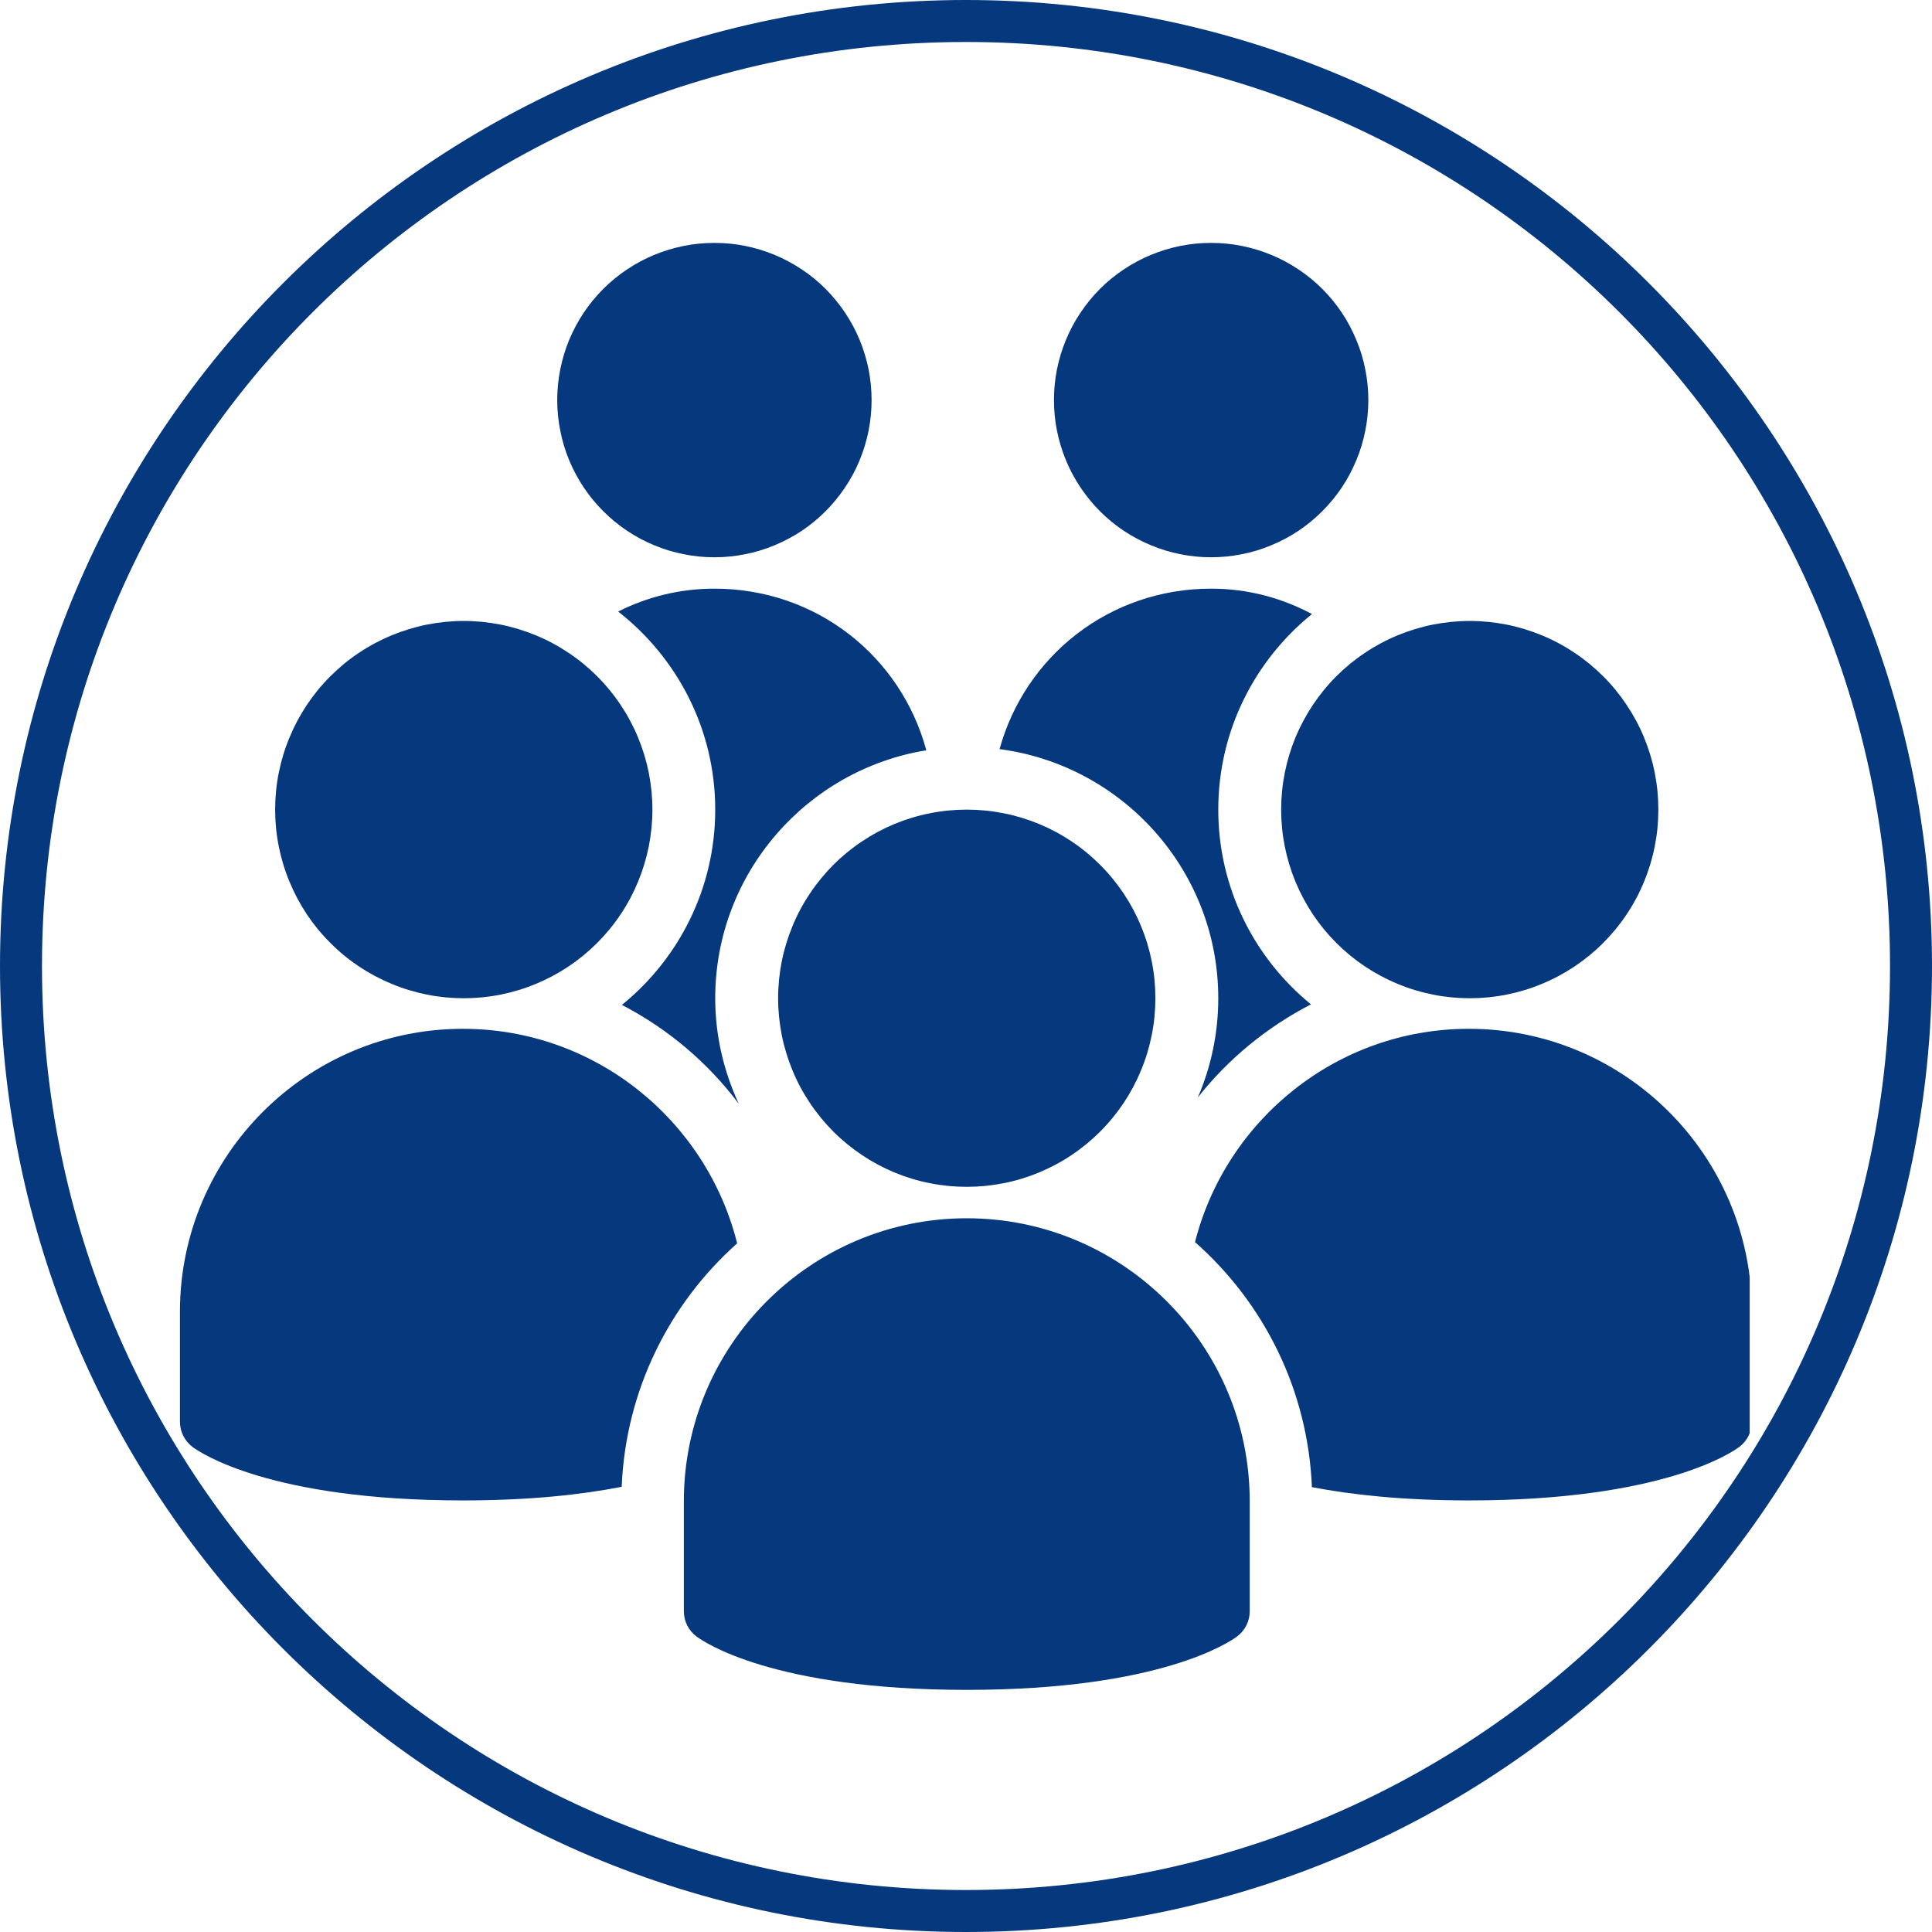 <svg xmlns="http://www.w3.org/2000/svg" xmlns:xlink="http://www.w3.org/1999/xlink" width="128" zoomAndPan="magnify" viewBox="0 0 96 96" height="128" preserveAspectRatio="xMidYMid meet" version="1.0"><defs><clipPath id="9f075a1b04"><path d="M 27 12.066 L 44 12.066 L 44 28 L 27 28 Z M 27 12.066 " clip-rule="nonzero"/></clipPath><clipPath id="a07be21f52"><path d="M 52 12.066 L 68 12.066 L 68 28 L 52 28 Z M 52 12.066 " clip-rule="nonzero"/></clipPath><clipPath id="d4dd4043c4"><path d="M 8.941 51 L 37 51 L 37 75 L 8.941 75 Z M 8.941 51 " clip-rule="nonzero"/></clipPath><clipPath id="2d8ebeb2b1"><path d="M 59 51 L 86.941 51 L 86.941 75 L 59 75 Z M 59 51 " clip-rule="nonzero"/></clipPath></defs><g clip-path="url(#9f075a1b04)"><path fill="#05387d" d="M 43.309 19.879 C 43.309 20.391 43.258 20.898 43.16 21.402 C 43.059 21.906 42.91 22.395 42.715 22.867 C 42.52 23.344 42.277 23.793 41.992 24.219 C 41.707 24.645 41.383 25.039 41.023 25.402 C 40.66 25.766 40.266 26.09 39.84 26.375 C 39.41 26.66 38.961 26.898 38.488 27.094 C 38.016 27.293 37.527 27.441 37.023 27.539 C 36.52 27.641 36.012 27.691 35.5 27.691 C 34.984 27.691 34.477 27.641 33.977 27.539 C 33.473 27.441 32.984 27.293 32.508 27.094 C 32.035 26.898 31.586 26.66 31.16 26.375 C 30.734 26.09 30.34 25.766 29.977 25.402 C 29.613 25.039 29.289 24.645 29.004 24.219 C 28.719 23.793 28.48 23.344 28.281 22.867 C 28.086 22.395 27.938 21.906 27.84 21.402 C 27.738 20.898 27.688 20.391 27.688 19.879 C 27.688 19.367 27.738 18.859 27.84 18.355 C 27.938 17.852 28.086 17.363 28.281 16.891 C 28.48 16.418 28.719 15.965 29.004 15.539 C 29.289 15.113 29.613 14.719 29.977 14.355 C 30.34 13.992 30.734 13.668 31.16 13.387 C 31.586 13.102 32.035 12.859 32.508 12.664 C 32.984 12.469 33.473 12.32 33.977 12.219 C 34.477 12.117 34.984 12.07 35.5 12.07 C 36.012 12.07 36.52 12.117 37.023 12.219 C 37.527 12.32 38.016 12.469 38.488 12.664 C 38.961 12.859 39.41 13.102 39.84 13.387 C 40.266 13.668 40.66 13.992 41.023 14.355 C 41.383 14.719 41.707 15.113 41.992 15.539 C 42.277 15.965 42.52 16.418 42.715 16.891 C 42.91 17.363 43.059 17.852 43.16 18.355 C 43.258 18.859 43.309 19.367 43.309 19.879 Z M 43.309 19.879 " fill-opacity="1" fill-rule="nonzero"/></g><g clip-path="url(#a07be21f52)"><path fill="#05387d" d="M 67.992 19.879 C 67.992 20.391 67.941 20.898 67.84 21.402 C 67.742 21.906 67.594 22.395 67.395 22.867 C 67.199 23.344 66.961 23.793 66.676 24.219 C 66.391 24.645 66.066 25.039 65.703 25.402 C 65.34 25.766 64.945 26.09 64.52 26.375 C 64.094 26.66 63.645 26.898 63.168 27.094 C 62.695 27.293 62.207 27.441 61.703 27.539 C 61.199 27.641 60.691 27.691 60.18 27.691 C 59.668 27.691 59.16 27.641 58.656 27.539 C 58.152 27.441 57.664 27.293 57.191 27.094 C 56.719 26.898 56.266 26.66 55.84 26.375 C 55.414 26.09 55.02 25.766 54.656 25.402 C 54.293 25.039 53.973 24.645 53.688 24.219 C 53.402 23.793 53.16 23.344 52.965 22.867 C 52.77 22.395 52.621 21.906 52.52 21.402 C 52.418 20.898 52.371 20.391 52.371 19.879 C 52.371 19.367 52.418 18.859 52.52 18.355 C 52.621 17.852 52.77 17.363 52.965 16.891 C 53.16 16.418 53.402 15.965 53.688 15.539 C 53.973 15.113 54.293 14.719 54.656 14.355 C 55.02 13.992 55.414 13.668 55.84 13.387 C 56.266 13.102 56.719 12.859 57.191 12.664 C 57.664 12.469 58.152 12.32 58.656 12.219 C 59.16 12.117 59.668 12.07 60.18 12.07 C 60.691 12.07 61.199 12.117 61.703 12.219 C 62.207 12.32 62.695 12.469 63.168 12.664 C 63.645 12.859 64.094 13.102 64.52 13.387 C 64.945 13.668 65.34 13.992 65.703 14.355 C 66.066 14.719 66.391 15.113 66.676 15.539 C 66.961 15.965 67.199 16.418 67.395 16.891 C 67.594 17.363 67.742 17.852 67.84 18.355 C 67.941 18.859 67.992 19.367 67.992 19.879 Z M 67.992 19.879 " fill-opacity="1" fill-rule="nonzero"/></g><path fill="#05387d" d="M 57.41 49.602 C 57.41 50.219 57.352 50.828 57.23 51.43 C 57.109 52.035 56.934 52.621 56.695 53.188 C 56.461 53.758 56.172 54.297 55.832 54.809 C 55.488 55.32 55.102 55.793 54.664 56.23 C 54.23 56.664 53.758 57.051 53.246 57.395 C 52.734 57.738 52.191 58.023 51.625 58.262 C 51.055 58.496 50.469 58.676 49.867 58.793 C 49.262 58.914 48.652 58.973 48.039 58.973 C 47.422 58.973 46.812 58.914 46.211 58.793 C 45.605 58.676 45.02 58.496 44.449 58.262 C 43.883 58.023 43.344 57.738 42.832 57.395 C 42.32 57.051 41.844 56.664 41.41 56.23 C 40.977 55.793 40.586 55.32 40.246 54.809 C 39.902 54.297 39.613 53.758 39.379 53.188 C 39.145 52.621 38.965 52.035 38.844 51.43 C 38.727 50.828 38.664 50.219 38.664 49.602 C 38.664 48.984 38.727 48.375 38.844 47.773 C 38.965 47.168 39.145 46.582 39.379 46.016 C 39.613 45.445 39.902 44.906 40.246 44.395 C 40.586 43.883 40.977 43.41 41.41 42.973 C 41.844 42.539 42.32 42.148 42.832 41.809 C 43.344 41.465 43.883 41.176 44.449 40.941 C 45.02 40.707 45.605 40.527 46.211 40.41 C 46.812 40.289 47.422 40.23 48.039 40.23 C 48.652 40.23 49.262 40.289 49.867 40.41 C 50.469 40.527 51.055 40.707 51.625 40.941 C 52.191 41.176 52.734 41.465 53.246 41.809 C 53.758 42.148 54.23 42.539 54.664 42.973 C 55.102 43.41 55.488 43.883 55.832 44.395 C 56.172 44.906 56.461 45.445 56.695 46.016 C 56.934 46.582 57.109 47.168 57.23 47.773 C 57.352 48.375 57.41 48.984 57.41 49.602 Z M 57.41 49.602 " fill-opacity="1" fill-rule="nonzero"/><path fill="#05387d" d="M 48.039 83.969 C 38.422 83.969 34.965 81.586 34.605 81.312 C 34.211 81.02 33.98 80.555 33.98 80.062 L 33.98 74.594 C 33.98 66.844 40.285 60.535 48.039 60.535 C 55.789 60.535 62.098 66.844 62.098 74.594 L 62.098 80.062 C 62.098 80.555 61.867 81.016 61.473 81.312 C 61.109 81.586 57.652 83.969 48.039 83.969 Z M 48.039 83.969 " fill-opacity="1" fill-rule="nonzero"/><g clip-path="url(#d4dd4043c4)"><path fill="#05387d" d="M 36.629 61.781 C 35.102 55.672 29.578 51.121 23 51.121 C 15.25 51.121 8.941 57.426 8.941 65.18 L 8.941 70.648 C 8.941 71.137 9.176 71.602 9.566 71.898 C 9.93 72.168 13.387 74.555 23 74.555 C 26.332 74.555 28.91 74.266 30.891 73.879 C 31.09 69.074 33.262 64.781 36.629 61.781 Z M 36.629 61.781 " fill-opacity="1" fill-rule="nonzero"/></g><g clip-path="url(#2d8ebeb2b1)"><path fill="#05387d" d="M 72.988 51.121 C 66.434 51.121 60.926 55.641 59.379 61.719 C 62.789 64.727 64.988 69.051 65.188 73.895 C 67.156 74.273 69.707 74.555 72.988 74.555 C 82.605 74.555 86.062 72.168 86.422 71.898 C 86.816 71.605 87.047 71.141 87.047 70.648 L 87.047 65.18 C 87.047 57.426 80.742 51.121 72.988 51.121 Z M 72.988 51.121 " fill-opacity="1" fill-rule="nonzero"/></g><path fill="#05387d" d="M 82.402 40.23 C 82.402 40.844 82.344 41.453 82.223 42.059 C 82.105 42.66 81.926 43.246 81.691 43.816 C 81.457 44.383 81.168 44.926 80.824 45.438 C 80.484 45.949 80.094 46.422 79.66 46.855 C 79.223 47.293 78.75 47.68 78.238 48.023 C 77.727 48.363 77.188 48.652 76.617 48.887 C 76.051 49.125 75.465 49.301 74.859 49.422 C 74.258 49.543 73.648 49.602 73.031 49.602 C 72.418 49.602 71.805 49.543 71.203 49.422 C 70.598 49.301 70.012 49.125 69.445 48.887 C 68.875 48.652 68.336 48.363 67.824 48.023 C 67.312 47.68 66.84 47.293 66.402 46.855 C 65.969 46.422 65.582 45.949 65.238 45.438 C 64.898 44.926 64.609 44.383 64.371 43.816 C 64.137 43.246 63.961 42.66 63.84 42.059 C 63.719 41.453 63.66 40.844 63.66 40.23 C 63.66 39.613 63.719 39.004 63.84 38.398 C 63.961 37.797 64.137 37.211 64.371 36.641 C 64.609 36.074 64.898 35.535 65.238 35.023 C 65.582 34.512 65.969 34.035 66.402 33.602 C 66.84 33.168 67.312 32.777 67.824 32.438 C 68.336 32.094 68.875 31.805 69.445 31.57 C 70.012 31.336 70.598 31.156 71.203 31.035 C 71.805 30.918 72.418 30.855 73.031 30.855 C 73.648 30.855 74.258 30.918 74.859 31.035 C 75.465 31.156 76.051 31.336 76.617 31.57 C 77.188 31.805 77.727 32.094 78.238 32.438 C 78.75 32.777 79.223 33.168 79.66 33.602 C 80.094 34.035 80.484 34.512 80.824 35.023 C 81.168 35.535 81.457 36.074 81.691 36.641 C 81.926 37.211 82.105 37.797 82.223 38.398 C 82.344 39.004 82.402 39.613 82.402 40.23 Z M 82.402 40.23 " fill-opacity="1" fill-rule="nonzero"/><path fill="#05387d" d="M 32.418 40.23 C 32.418 40.844 32.355 41.453 32.238 42.059 C 32.117 42.66 31.938 43.246 31.703 43.816 C 31.469 44.383 31.18 44.926 30.836 45.438 C 30.496 45.949 30.105 46.422 29.672 46.855 C 29.234 47.293 28.762 47.68 28.25 48.023 C 27.738 48.363 27.199 48.652 26.629 48.887 C 26.062 49.125 25.477 49.301 24.871 49.422 C 24.27 49.543 23.66 49.602 23.043 49.602 C 22.43 49.602 21.82 49.543 21.215 49.422 C 20.613 49.301 20.027 49.125 19.457 48.887 C 18.891 48.652 18.348 48.363 17.836 48.023 C 17.324 47.68 16.852 47.293 16.418 46.855 C 15.98 46.422 15.594 45.949 15.25 45.438 C 14.91 44.926 14.621 44.383 14.387 43.816 C 14.148 43.246 13.973 42.66 13.852 42.059 C 13.73 41.453 13.672 40.844 13.672 40.23 C 13.672 39.613 13.73 39.004 13.852 38.398 C 13.973 37.797 14.148 37.211 14.387 36.641 C 14.621 36.074 14.91 35.535 15.25 35.023 C 15.594 34.512 15.98 34.035 16.418 33.602 C 16.852 33.168 17.324 32.777 17.836 32.438 C 18.348 32.094 18.891 31.805 19.457 31.57 C 20.027 31.336 20.613 31.156 21.215 31.035 C 21.82 30.918 22.43 30.855 23.043 30.855 C 23.66 30.855 24.27 30.918 24.871 31.035 C 25.477 31.156 26.062 31.336 26.629 31.57 C 27.199 31.805 27.738 32.094 28.25 32.438 C 28.762 32.777 29.234 33.168 29.672 33.602 C 30.105 34.035 30.496 34.512 30.836 35.023 C 31.18 35.535 31.469 36.074 31.703 36.641 C 31.938 37.211 32.117 37.797 32.238 38.398 C 32.355 39.004 32.418 39.613 32.418 40.23 Z M 32.418 40.23 " fill-opacity="1" fill-rule="nonzero"/><path fill="#05387d" d="M 60.535 49.602 C 60.535 51.352 60.172 53.02 59.52 54.531 C 61.039 52.602 62.965 51.031 65.141 49.906 C 62.332 47.613 60.535 44.129 60.535 40.23 C 60.535 36.305 62.355 32.805 65.191 30.512 C 63.699 29.715 62.012 29.25 60.18 29.25 C 55.121 29.25 50.941 32.602 49.668 37.223 C 55.789 38.027 60.535 43.266 60.535 49.602 Z M 60.535 49.602 " fill-opacity="1" fill-rule="nonzero"/><path fill="#05387d" d="M 35.539 40.23 C 35.539 44.141 33.73 47.641 30.902 49.934 C 33.176 51.113 35.164 52.789 36.711 54.848 C 35.969 53.25 35.539 51.477 35.539 49.602 C 35.539 43.395 40.094 38.246 46.027 37.281 C 44.773 32.629 40.582 29.25 35.5 29.25 C 33.762 29.25 32.152 29.664 30.715 30.387 C 33.645 32.676 35.539 36.23 35.539 40.23 Z M 35.539 40.23 " fill-opacity="1" fill-rule="nonzero"/><path fill="#05387d" d="M 48 0 C 21.516 0 0 21.516 0 48 C 0 74.484 21.516 96 48 96 C 74.484 96 96 74.484 96 48 C 96 21.516 74.484 0 48 0 Z M 48 2.086 C 73.383 2.086 93.914 22.617 93.914 48 C 93.914 73.383 73.383 93.914 48 93.914 C 22.617 93.914 2.086 73.383 2.086 48 C 2.086 22.617 22.617 2.086 48 2.086 Z M 48 2.086 " fill-opacity="1" fill-rule="nonzero"/></svg>
